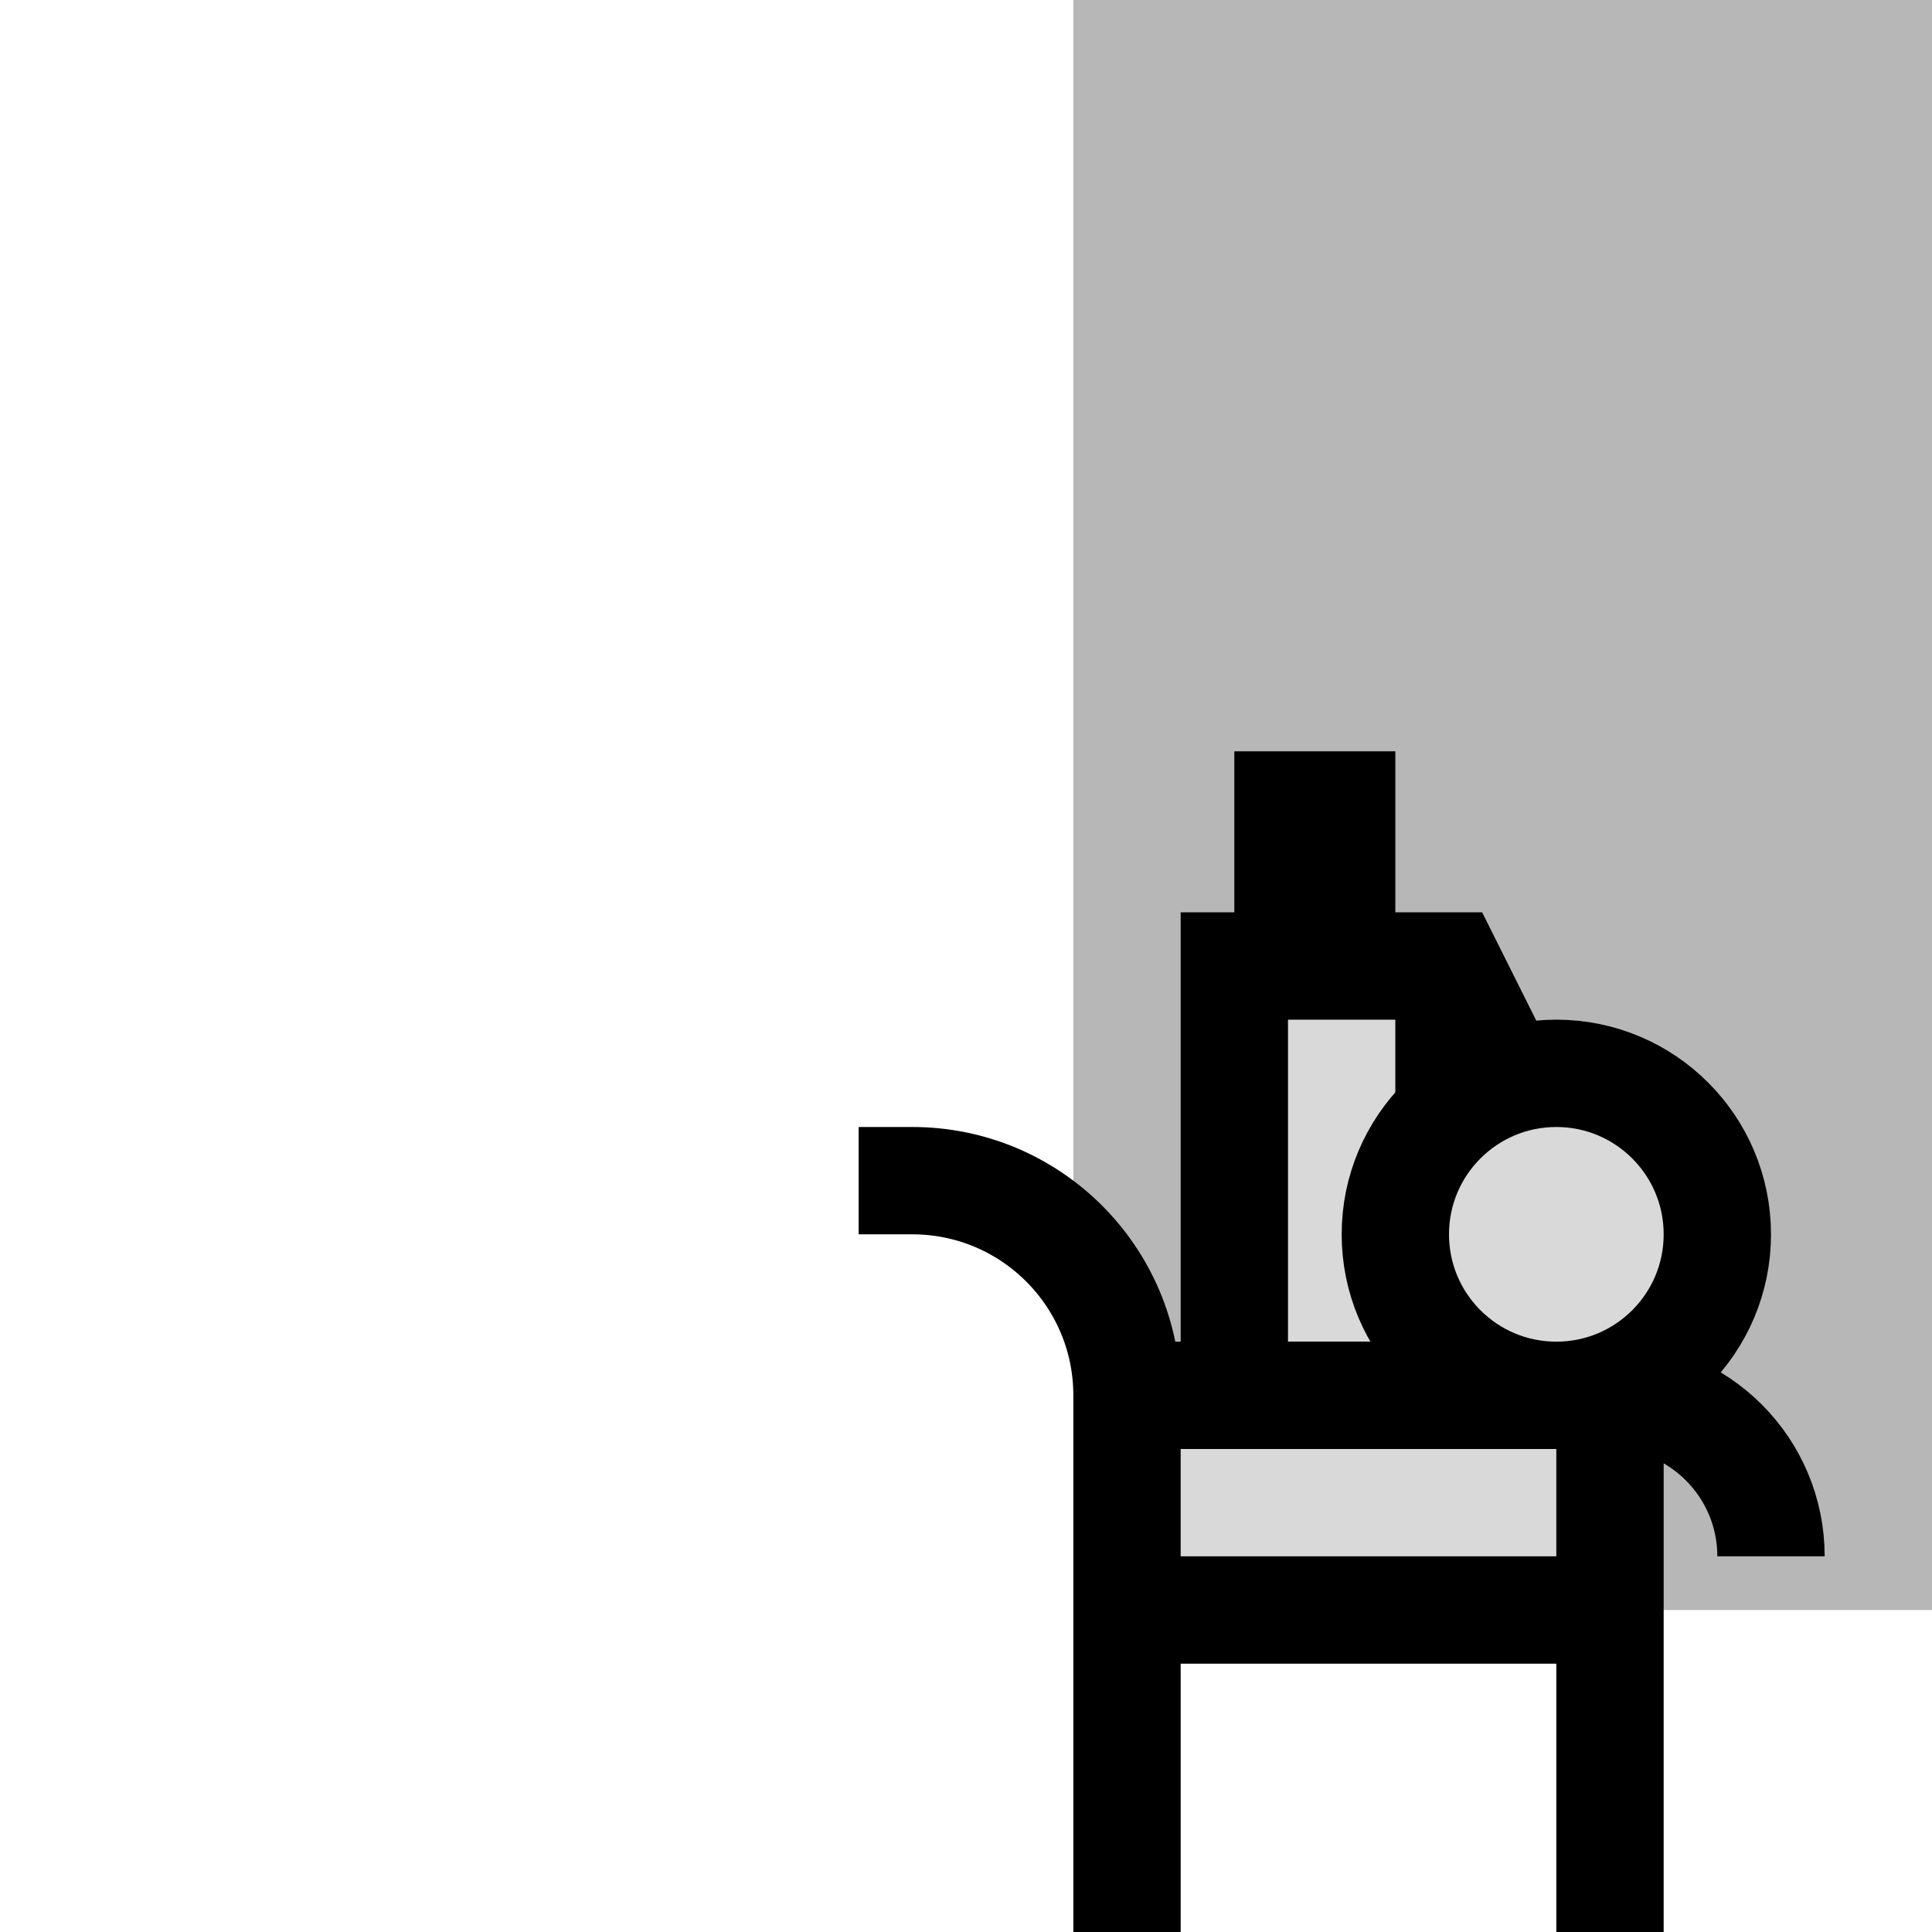 <svg width="36" height="36" viewBox="0 0 36 36" fill="none" xmlns="http://www.w3.org/2000/svg">
<path d="M20 0H36V30H26C22.686 30 20 27.314 20 24V0Z" fill="#B7B7B7"/>
<path d="M27 26H23V24V18H24V15H25V18H27L29 22H27V26Z" fill="#D9D9D9"/>
<path d="M27 26V27H28V26H27ZM23 26H22V27H23V26ZM23 18V17H22V18H23ZM24 15V14H23V15H24ZM25 15H26V14H25V15ZM27 18L27.894 17.553L27.618 17H27V18ZM29 22V23L29.894 21.553L29 22ZM27 25H23V27H27V25ZM23 19H24V17H23V19ZM25 18V15H23V18H25ZM24 16H25V14H24V16ZM24 19H25V17H24V19ZM25 19H27V17H25V19ZM24 15V18H26V15H24ZM26.106 18.447L28.106 22.447L29.894 21.553L27.894 17.553L26.106 18.447ZM29 21H27V23H29V21ZM26 18V22H28V18H26ZM26 22V26H28V22H26ZM24 26V24H22V26H24ZM24 24V18H22V24H24Z" fill="black"/>
<path d="M21 30H30V26H21V30Z" fill="#D9D9D9"/>
<path d="M30 36V30M30 30H21M30 30V26M21 30V36M21 30V26M30 26H21M30 26V26C31.657 26 33 27.343 33 29V29M21 26V26C21 23.791 19.209 22 17 22H16" stroke="black" stroke-width="2"/>
<path d="M32 23C32 24.657 30.657 26 29 26C27.343 26 26 24.657 26 23C26 21.343 27.343 20 29 20C30.657 20 32 21.343 32 23Z" fill="#D9D9D9" stroke="black" stroke-width="2"/>
</svg>
